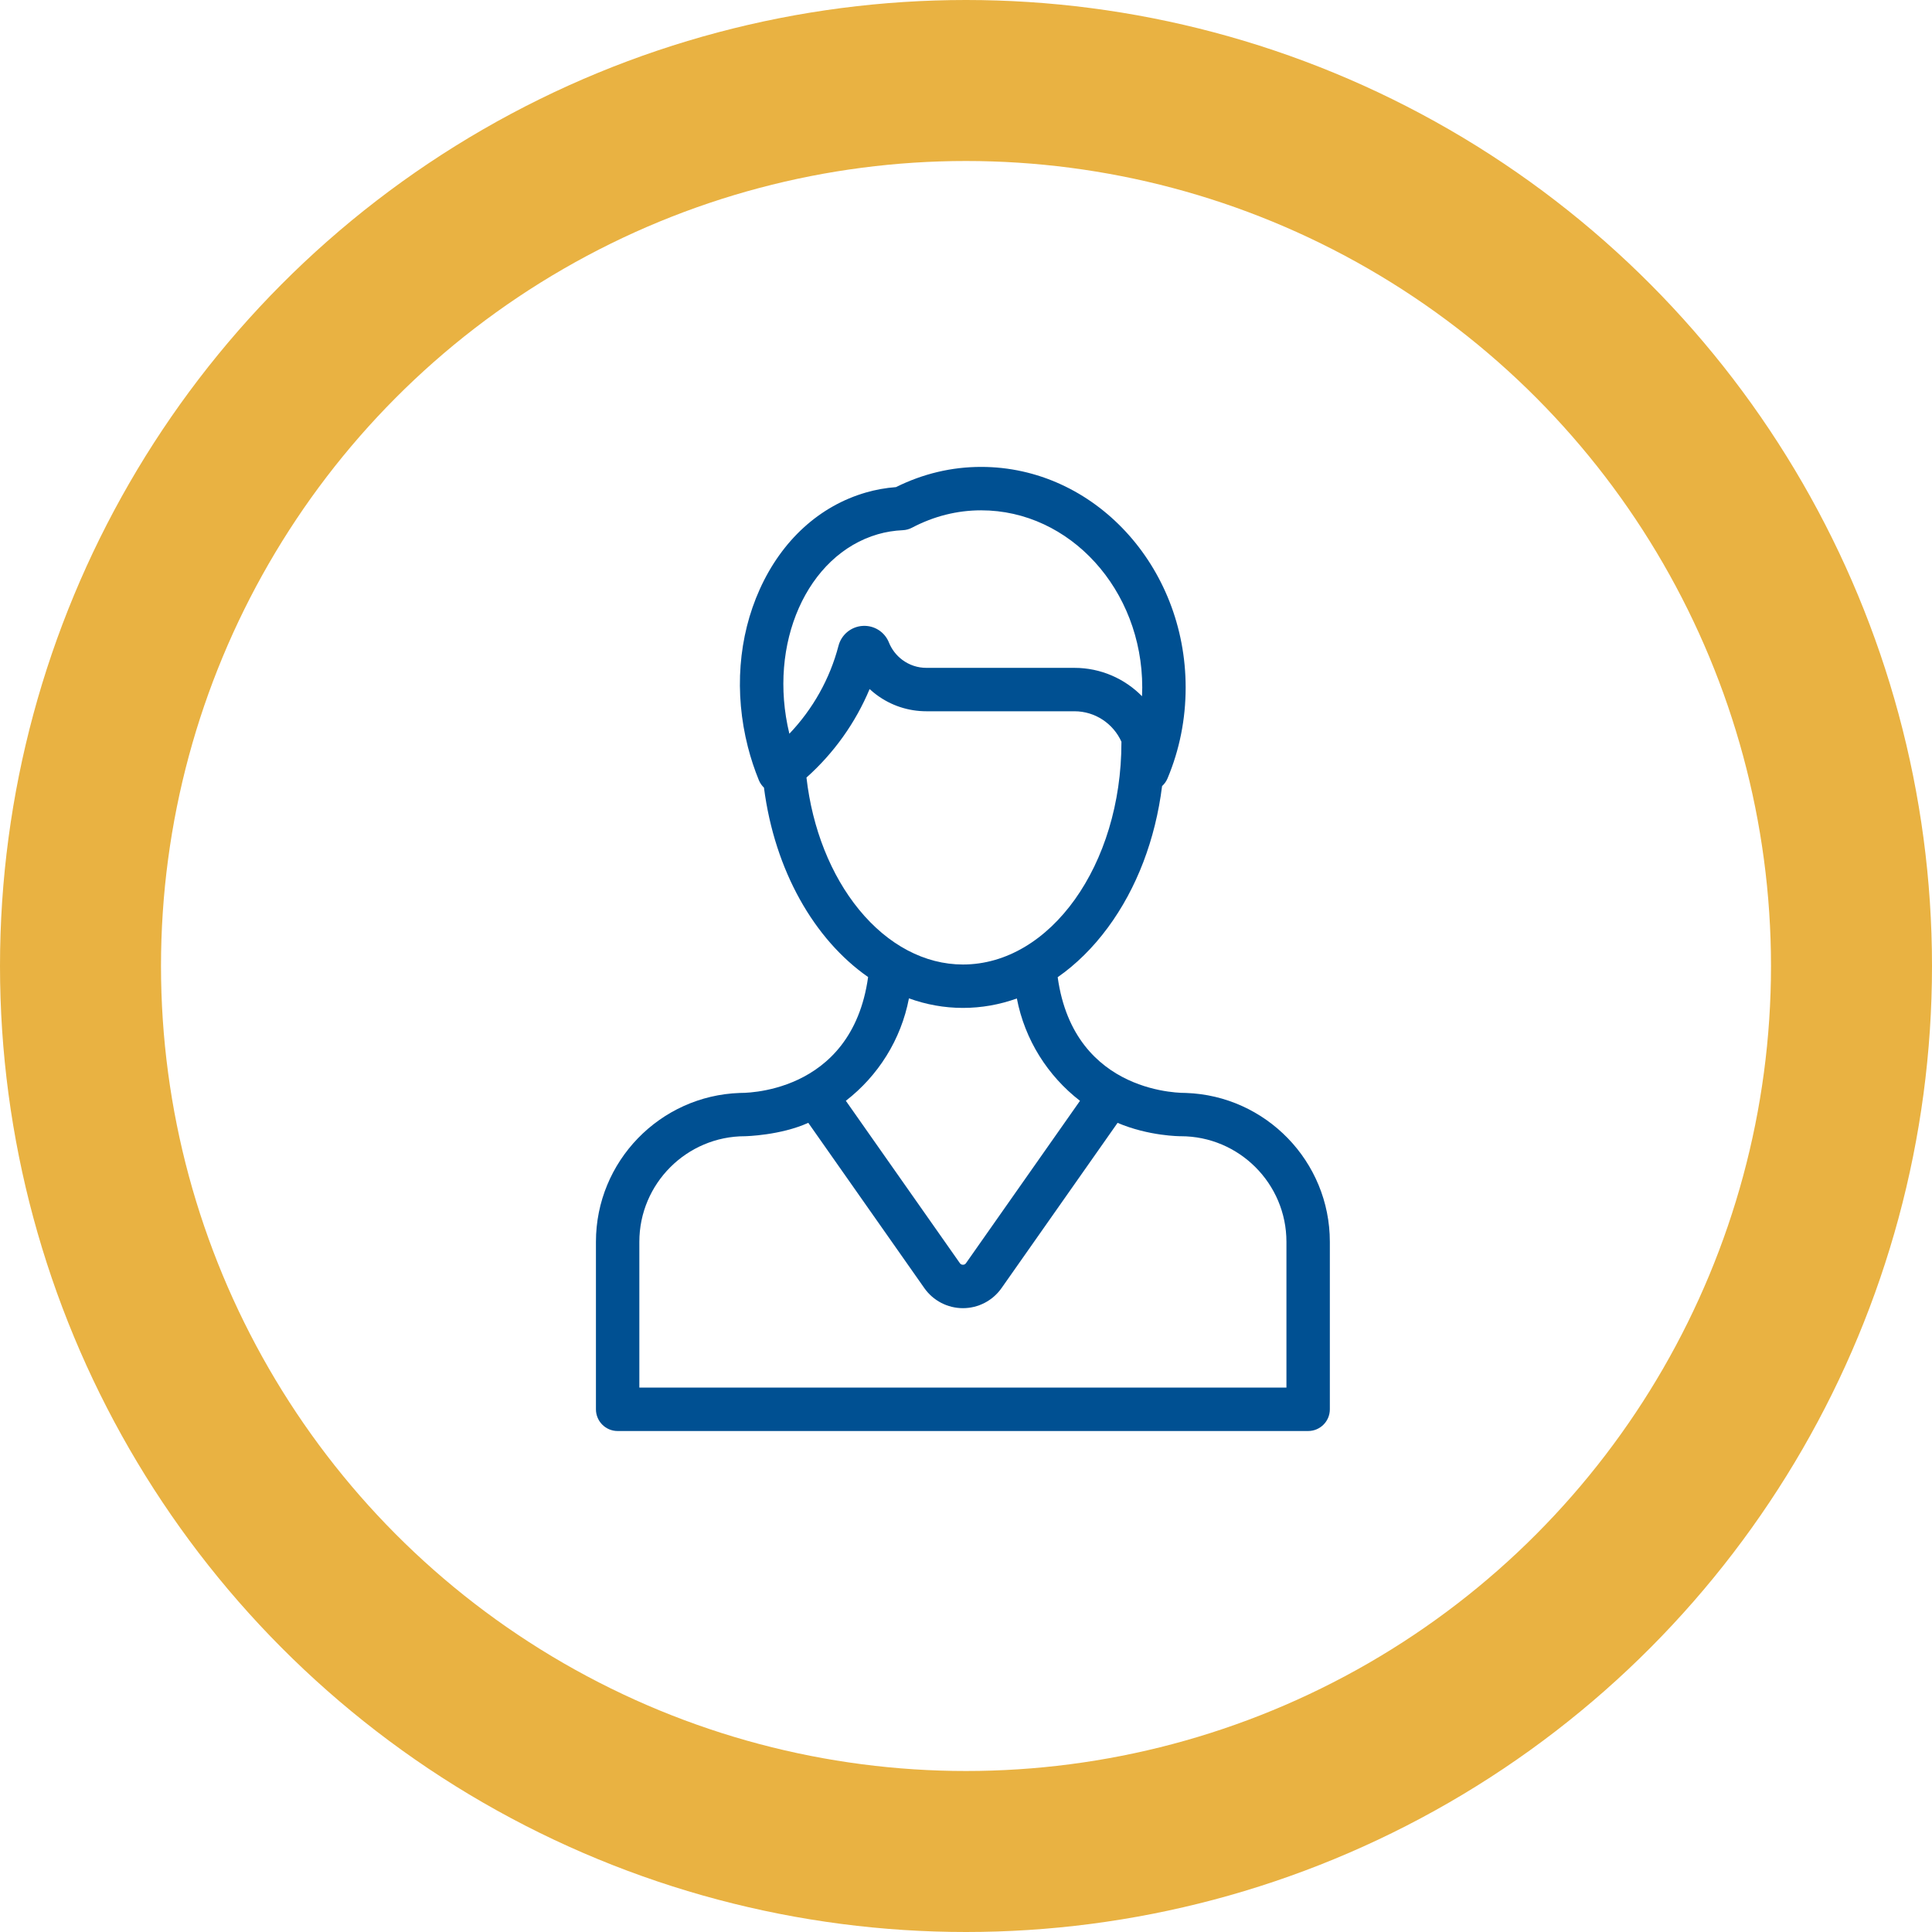 <?xml version="1.0" encoding="UTF-8"?>
<svg width="120px" height="120px" viewBox="0 0 120 120" version="1.1" xmlns="http://www.w3.org/2000/svg" xmlns:xlink="http://www.w3.org/1999/xlink">
    <!-- Generator: Sketch 46 (44423) - http://www.bohemiancoding.com/sketch -->
    <title>Group 5</title>
    <desc>Created with Sketch.</desc>
    <defs></defs>
    <g id="Page-1" stroke="none" stroke-width="1" fill="none" fill-rule="evenodd">
        <g id="Desktop" transform="translate(-531, -520)">
            <g id="Group-5" transform="translate(536, 525)">
                <circle id="Oval" stroke="#E9B242" stroke-width="10" cx="55" cy="55" r="55"></circle>
                <g id="user-(1)" transform="translate(32, 24)" fill-rule="nonzero" fill="#005092">
                    <path d="M36.661,38.885 C36.613,38.879 29.72,39.083 28.695,31.696 C29.834,30.901 30.884,29.87 31.808,28.618 C33.607,26.183 34.766,23.128 35.179,19.824 C35.321,19.696 35.438,19.536 35.517,19.348 C36.264,17.568 36.643,15.668 36.643,13.7 C36.643,6.146 30.945,0 23.94,0 C22.108,0 20.331,0.422 18.652,1.255 C18.012,1.304 17.384,1.417 16.783,1.591 C13.906,2.422 11.565,4.555 10.191,7.597 C8.857,10.551 8.594,14.028 9.451,17.388 C9.632,18.098 9.862,18.795 10.135,19.462 C10.209,19.642 10.319,19.796 10.451,19.922 C11.12,25.08 13.574,29.353 16.92,31.686 C15.892,39.085 9.001,38.88 8.953,38.885 C3.996,39.053 0.015,43.135 0.015,48.132 L0.015,58.535 C0.015,59.28 0.618,59.883 1.363,59.883 L13.203,59.883 L32.411,59.883 L44.251,59.883 C44.996,59.883 45.599,59.28 45.599,58.535 L45.599,48.132 C45.599,43.135 41.618,39.053 36.661,38.885 Z M17.531,4.181 C18.023,4.039 18.543,3.955 19.076,3.931 C19.274,3.922 19.467,3.87 19.642,3.778 C21.007,3.06 22.453,2.697 23.94,2.697 C29.458,2.697 33.947,7.633 33.947,13.7 C33.947,13.882 33.941,14.063 33.933,14.244 C32.863,13.157 31.376,12.482 29.734,12.482 L20.545,12.482 C19.998,12.482 19.479,12.31 19.044,11.985 C18.672,11.708 18.385,11.335 18.213,10.907 C17.948,10.245 17.293,9.831 16.579,9.876 C15.864,9.922 15.261,10.419 15.08,11.113 C14.548,13.16 13.486,15.045 12.029,16.573 C10.674,10.994 13.12,5.456 17.531,4.181 Z M16.358,27.502 C14.604,25.358 13.455,22.464 13.091,19.295 C14.792,17.779 16.137,15.892 17.013,13.799 C17.145,13.921 17.285,14.037 17.431,14.146 C18.336,14.821 19.412,15.178 20.545,15.178 L29.735,15.178 C31.035,15.178 32.155,15.958 32.656,17.074 C32.655,17.084 32.654,17.093 32.654,17.103 C32.654,24.714 28.238,30.907 22.809,30.907 C20.447,30.907 18.155,29.697 16.358,27.502 Z M19.456,33.01 C20.525,33.396 21.65,33.603 22.809,33.603 C23.959,33.603 25.083,33.403 26.159,33.017 C26.653,35.589 28.083,37.831 30.08,39.374 L23,49.457 C22.954,49.523 22.89,49.556 22.809,49.556 C22.729,49.556 22.665,49.522 22.619,49.457 L15.537,39.372 C17.535,37.827 18.964,35.583 19.456,33.01 Z M42.903,57.186 L32.411,57.186 L13.203,57.186 L2.711,57.186 L2.711,48.132 C2.711,44.516 5.654,41.573 9.27,41.573 C9.32,41.573 11.489,41.52 13.204,40.741 L20.412,51.006 C20.96,51.787 21.856,52.253 22.809,52.253 C22.809,52.253 22.809,52.253 22.809,52.253 C23.763,52.253 24.659,51.787 25.207,51.006 L32.414,40.743 C34.369,41.573 36.295,41.573 36.344,41.573 C39.96,41.573 42.903,44.516 42.903,48.132 L42.903,57.186 Z" id="Shape"></path>
                </g>
            </g>
        </g>
    </g>
</svg>